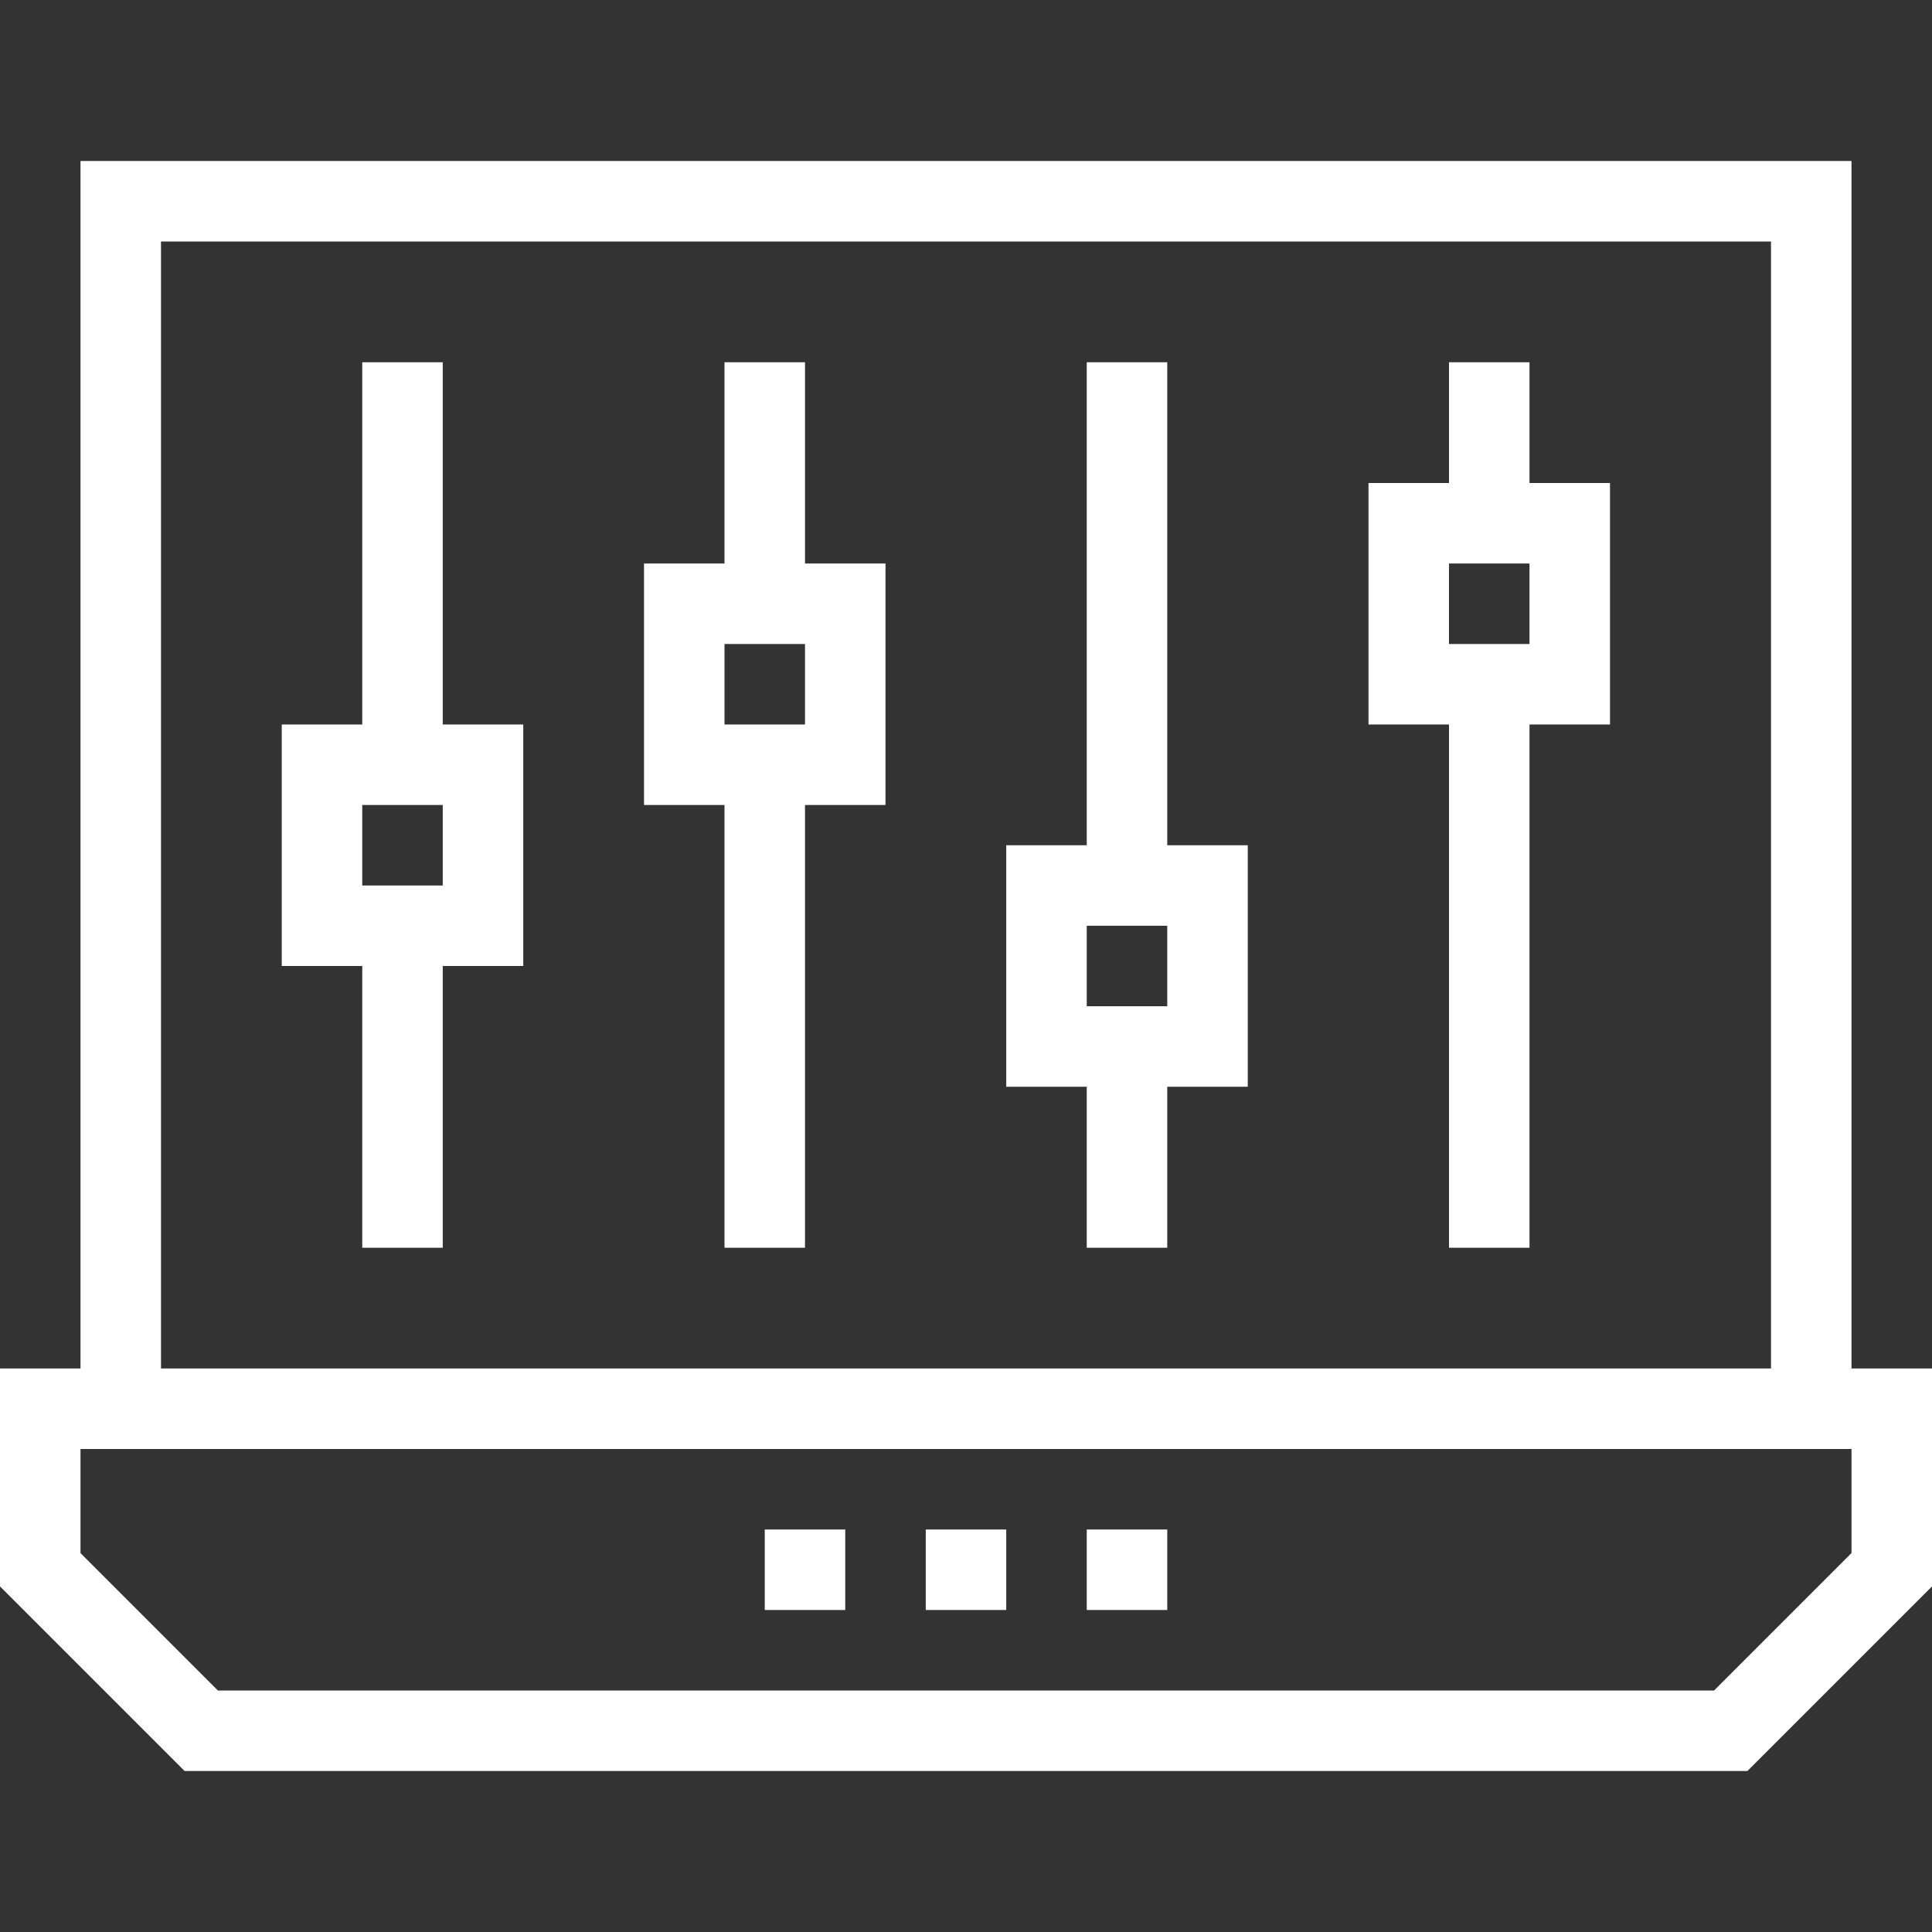 <?xml version="1.0" encoding="iso-8859-1"?>
<!-- Uploaded to: SVG Repo, www.svgrepo.com, Generator: SVG Repo Mixer Tools -->
<svg fill="#ffff" version="1.1" id="Layer_1" xmlns="http://www.w3.org/2000/svg" xmlns:xlink="http://www.w3.org/1999/xlink"
	 viewBox="0 0 491.52 491.52" xml:space="preserve">
<rect x="0" y="0" width="491.52" height="491.52" fill="#333333" stroke="none"/>
<g>
	<g>
		<path d="M471.04,348.16V40.96H20.48v307.2H0v55.44l46.96,46.96h397.6l46.96-46.96v-55.44H471.04z M40.96,61.44h409.6v286.72H40.96
			V61.44z M471.04,395.12l-34.96,34.96H55.44l-34.96-34.96v-26.48h450.56V395.12z"/>
	</g>
</g>
<g>
	<g>
		<rect x="276.48" y="389.12" width="20.48" height="20.48"/>
	</g>
</g>
<g>
	<g>
		<rect x="194.56" y="389.12" width="20.48" height="20.48"/>
	</g>
</g>
<g>
	<g>
		<rect x="235.52" y="389.12" width="20.48" height="20.48"/>
	</g>
</g>
<g>
	<g>
		<path d="M389.12,122.88V92.16h-20.48v30.72h-20.48v61.44h20.48v133.12h20.48V184.32h20.48v-61.44H389.12z M389.12,163.84h-20.48
			v-20.48h20.48V163.84z"/>
	</g>
</g>
<g>
	<g>
		<path d="M296.96,215.04V92.16h-20.48v122.88H256v61.44h20.48v40.96h20.48v-40.96h20.48v-61.44H296.96z M296.96,256h-20.48v-20.48
			h20.48V256z"/>
	</g>
</g>
<g>
	<g>
		<path d="M204.8,143.36v-51.2h-20.48v51.2h-20.48v61.44h20.48v112.64h20.48V204.8h20.48v-61.44H204.8z M204.8,184.32h-20.48v-20.48
			h20.48V184.32z"/>
	</g>
</g>
<g>
	<g>
		<path d="M112.64,184.32V92.16H92.16v92.16H71.68v61.44h20.48v71.68h20.48v-71.68h20.48v-61.44H112.64z M112.64,225.28H92.16V204.8
			h20.48V225.28z"/>
	</g>
</g>
</svg>
